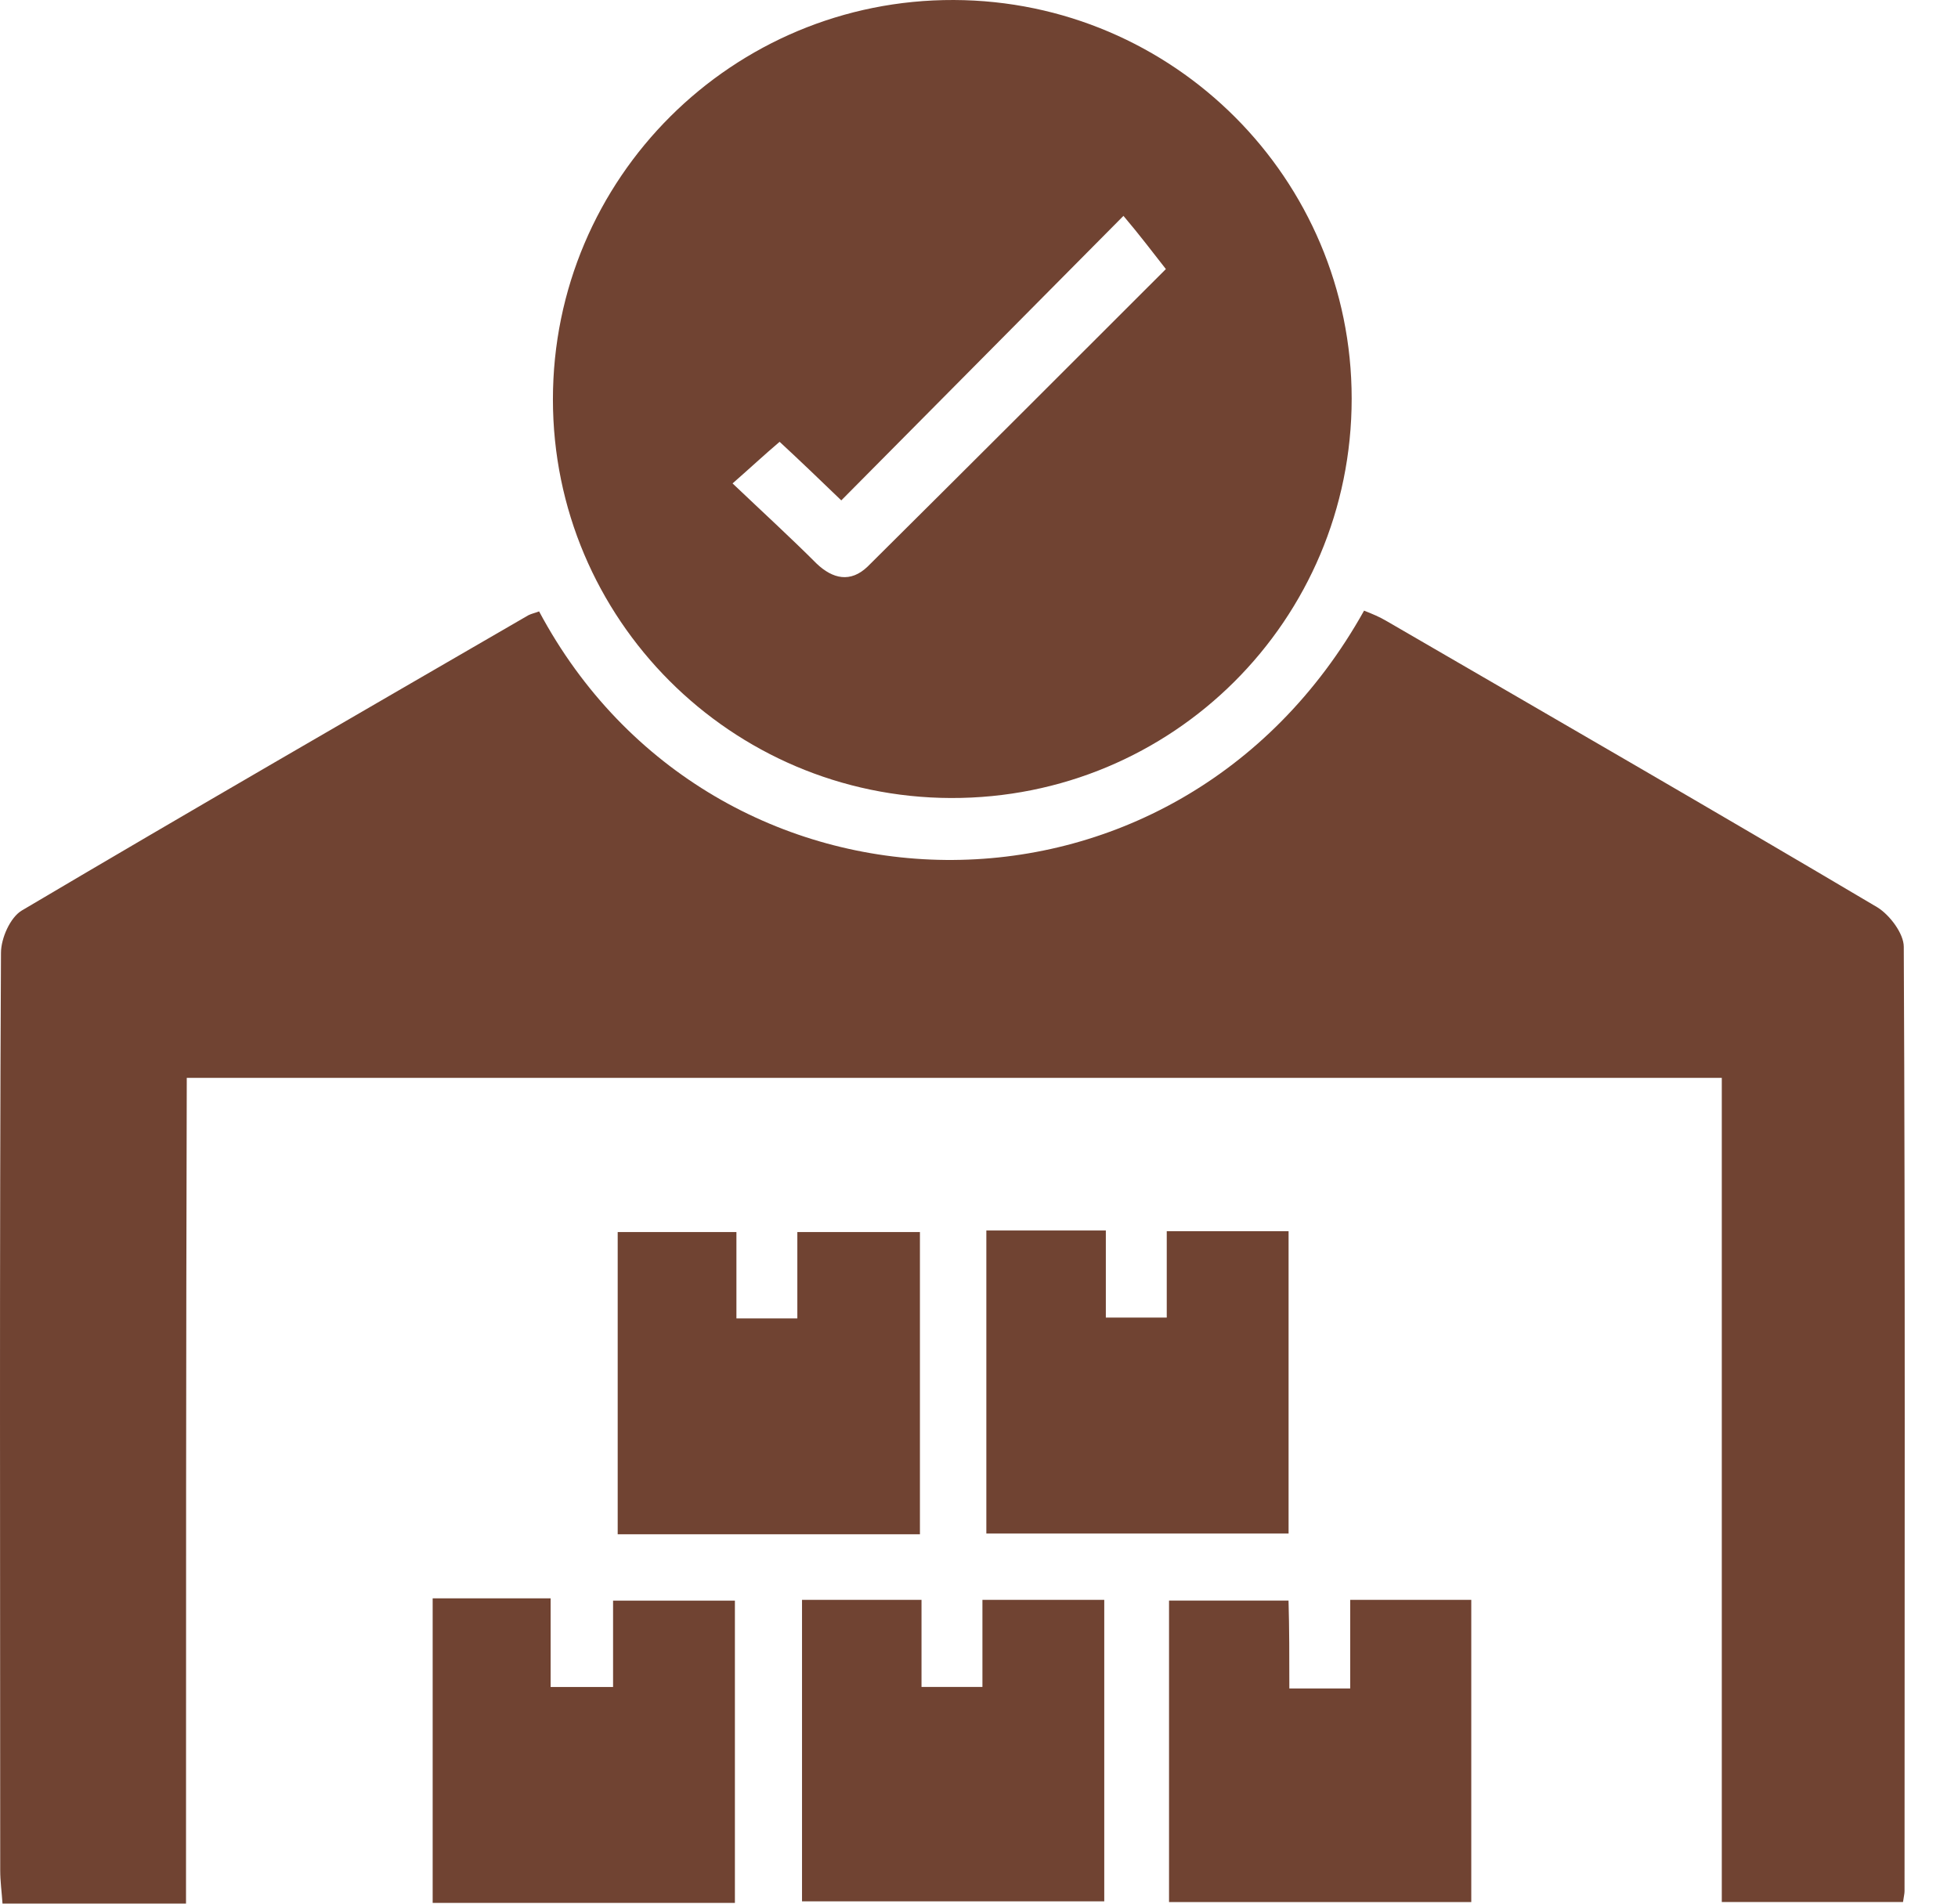 <svg width="36" height="35" viewBox="0 0 36 35" fill="none" xmlns="http://www.w3.org/2000/svg">
<path d="M3.42 34.999C2.229 34.999 1.18 34.999 0.046 34.999C0.032 34.786 0.004 34.588 0.004 34.389C0.004 28.762 -0.011 23.148 0.018 17.52C0.018 17.251 0.188 16.868 0.4 16.741C3.491 14.912 6.609 13.112 9.714 11.312C9.77 11.283 9.841 11.269 9.912 11.241C13.102 17.223 21.607 17.45 25.08 11.227C25.222 11.283 25.363 11.34 25.505 11.425C28.51 13.169 31.53 14.912 34.521 16.684C34.748 16.826 35.003 17.166 35.003 17.407C35.031 23.191 35.017 28.974 35.017 34.772C35.017 34.815 35.003 34.871 34.989 34.97C33.911 34.97 32.82 34.97 31.657 34.97C31.657 29.938 31.657 24.892 31.657 19.817C22.216 19.817 12.875 19.817 3.434 19.817C3.42 24.849 3.42 29.881 3.42 34.999Z" fill="#704332"/>
<path d="M24.852 7.329C24.852 11.397 21.563 14.686 17.48 14.672C13.441 14.658 10.166 11.383 10.166 7.343C10.166 3.275 13.469 -0.014 17.537 4.56541e-05C21.577 0.014 24.852 3.289 24.852 7.329ZM13.469 8.888C14.036 9.427 14.532 9.88 15.014 10.362C15.312 10.646 15.638 10.717 15.95 10.419C17.792 8.59 19.635 6.748 21.436 4.947C21.18 4.621 20.968 4.338 20.656 3.969C18.884 5.755 17.183 7.471 15.468 9.2C15.085 8.831 14.702 8.463 14.334 8.123C14.05 8.364 13.809 8.59 13.469 8.888Z" fill="#704332"/>
<path d="M16.914 22.652C16.914 24.509 16.914 26.338 16.914 28.209C15.057 28.209 13.229 28.209 11.357 28.209C11.357 26.381 11.357 24.538 11.357 22.652C12.052 22.652 12.775 22.652 13.54 22.652C13.54 23.177 13.54 23.687 13.54 24.24C13.937 24.24 14.263 24.24 14.66 24.24C14.66 23.73 14.66 23.219 14.66 22.652C15.426 22.652 16.134 22.652 16.914 22.652Z" fill="#704332"/>
<path d="M18.135 22.623C18.886 22.623 19.581 22.623 20.332 22.623C20.332 23.162 20.332 23.672 20.332 24.225C20.729 24.225 21.055 24.225 21.452 24.225C21.452 23.7 21.452 23.204 21.452 22.637C22.217 22.637 22.926 22.637 23.692 22.637C23.692 24.48 23.692 26.323 23.692 28.194C21.835 28.194 20.02 28.194 18.135 28.194C18.135 26.365 18.135 24.523 18.135 22.623Z" fill="#704332"/>
<path d="M7.955 29.387C8.692 29.387 9.358 29.387 10.124 29.387C10.124 29.911 10.124 30.436 10.124 31.017C10.535 31.017 10.875 31.017 11.272 31.017C11.272 30.492 11.272 29.982 11.272 29.429C12.038 29.429 12.761 29.429 13.512 29.429C13.512 31.272 13.512 33.115 13.512 34.986C11.655 34.986 9.84 34.986 7.955 34.986C7.955 33.129 7.955 31.3 7.955 29.387Z" fill="#704332"/>
<path d="M16.943 29.414C16.943 29.953 16.943 30.463 16.943 31.016C17.34 31.016 17.666 31.016 18.063 31.016C18.063 30.491 18.063 29.981 18.063 29.414C18.829 29.414 19.537 29.414 20.303 29.414C20.303 31.243 20.303 33.071 20.303 34.957C18.474 34.957 16.631 34.957 14.746 34.957C14.746 33.128 14.746 31.299 14.746 29.414C15.441 29.414 16.135 29.414 16.943 29.414Z" fill="#704332"/>
<path d="M23.706 31.044C24.145 31.044 24.443 31.044 24.825 31.044C24.825 30.506 24.825 29.981 24.825 29.414C25.605 29.414 26.3 29.414 27.051 29.414C27.051 31.243 27.051 33.071 27.051 34.971C25.222 34.971 23.38 34.971 21.494 34.971C21.494 33.142 21.494 31.314 21.494 29.428C22.189 29.428 22.898 29.428 23.691 29.428C23.706 29.939 23.706 30.463 23.706 31.044Z" fill="#704332"/>
</svg>
